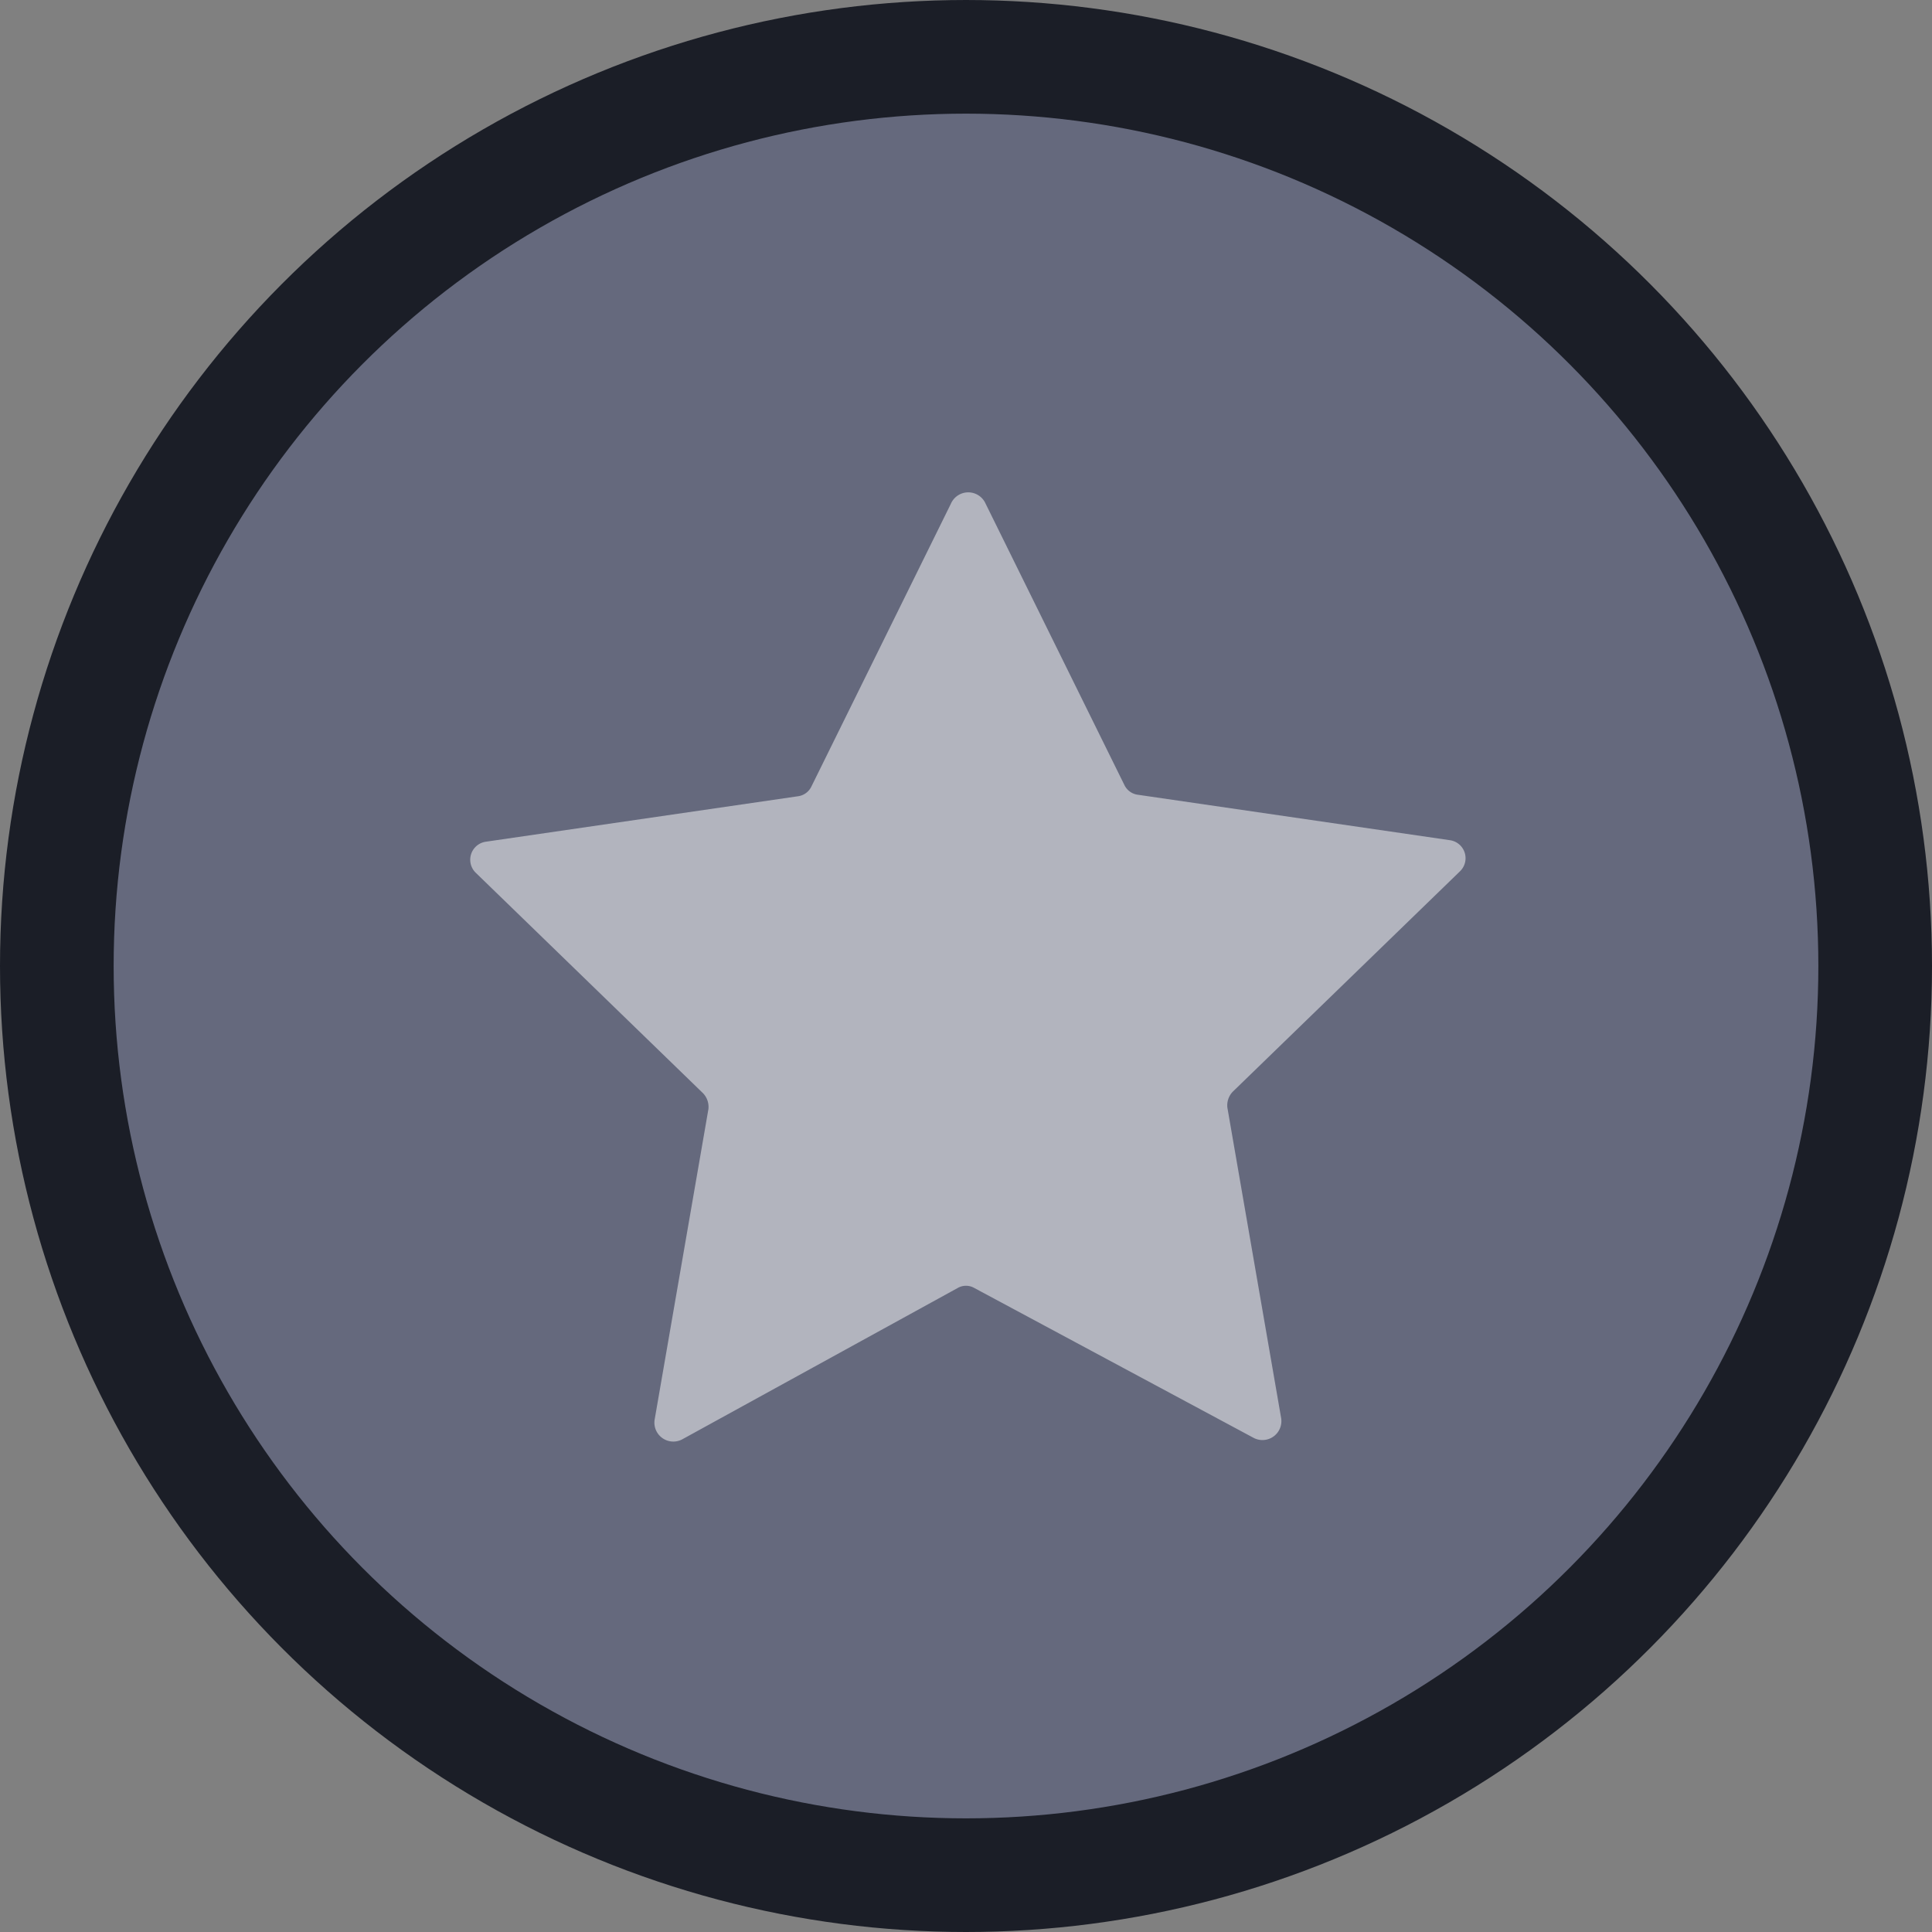 <svg xmlns="http://www.w3.org/2000/svg" viewBox="0 0 25.5 25.5"><rect x="0" y="0" width="25.5" height="25.5" fill="#808080" stroke="none"/><title>Ресурс 1ldpi</title><circle cx="12.75" cy="12.75" r="12" style="fill:rgba(91, 96, 125, 0.7);stroke:#1b1e27;stroke-miterlimit:10;stroke-width:1.5px"/><path d="M13,6.63l1.84,3.73a.23.23,0,0,0,.18.13l4.12.6a.24.24,0,0,1,.13.41l-3,2.91a.26.26,0,0,0-.07.21l.71,4.1a.25.25,0,0,1-.36.26L12.86,17a.22.22,0,0,0-.22,0L9,19a.25.25,0,0,1-.36-.26l.71-4.1a.26.26,0,0,0-.07-.21l-3-2.91a.24.24,0,0,1,.13-.41l4.12-.6a.23.23,0,0,0,.18-.13l1.84-3.73A.25.25,0,0,1,13,6.63Z" style="fill:rgba(255,255,255,0.5)"/></svg>